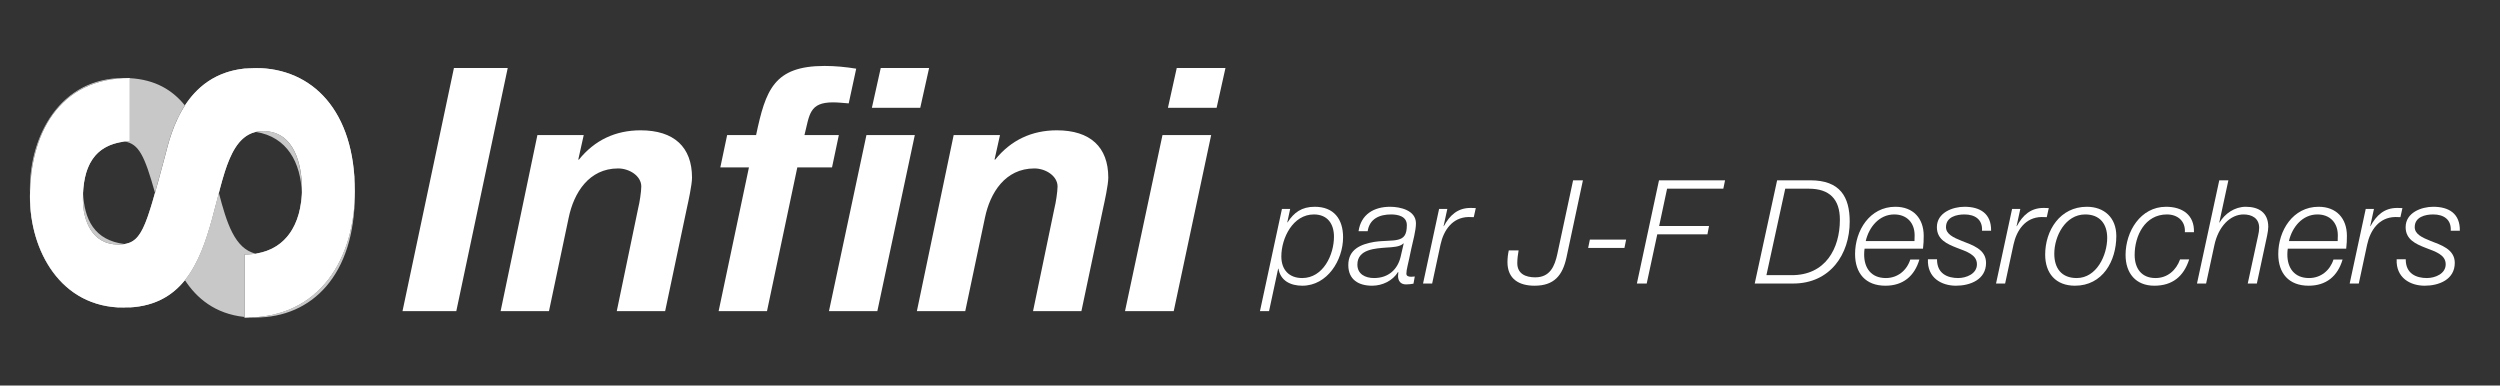 <?xml version="1.0" encoding="UTF-8" standalone="no"?>
<!DOCTYPE svg PUBLIC "-//W3C//DTD SVG 1.1//EN" "http://www.w3.org/Graphics/SVG/1.1/DTD/svg11.dtd">
<svg width="100%" height="100%" viewBox="0 0 1660 256" version="1.1" xmlns="http://www.w3.org/2000/svg" xmlns:xlink="http://www.w3.org/1999/xlink" xml:space="preserve" style="fill-rule:evenodd;clip-rule:evenodd;stroke-linejoin:round;stroke-miterlimit:1.414;">
    <rect x="0" y="0" width="1660" height="256" fill="#333333" stroke="none"/>
    <g transform="matrix(1,0,0,1,-306,0)">
        <g id="InfiniTitle" transform="matrix(6.484,0,0,1,-1678.22,0)">
            <rect x="306" y="0" width="256" height="256" style="fill:none;"/>
            <g id="InfiniLogo" transform="matrix(0.154,0,0,1,306.005,0)">
                <path d="M166.974,45.218C167.933,45.178 168.909,45.159 169.902,45.159C207.749,45.159 236.033,73.535 236.033,127.032C236.033,127.354 236.031,127.677 236.029,128C236.031,128.323 236.033,128.646 236.033,128.968C236.033,182.465 207.749,210.841 169.902,210.841C168.909,210.841 167.933,210.822 166.974,210.782C214.427,209.064 235.707,169.969 236.029,128C235.707,86.031 214.427,46.936 166.974,45.218ZM162.677,45.529L162.677,45.164C164.133,45.148 165.565,45.166 166.974,45.218C165.503,45.277 164.072,45.382 162.677,45.529L162.677,87.04C165.306,87.04 167.78,87.227 170.107,87.586C156.183,90.83 150.812,107.985 145.602,128C150.812,148.014 156.183,165.17 170.107,168.414C167.78,168.773 165.306,168.96 162.677,168.96L162.677,210.471C164.072,210.618 165.503,210.723 166.974,210.782C165.565,210.834 164.133,210.852 162.677,210.836L162.677,210.471C142.967,208.394 130.768,197.848 123.026,185.993C131.923,174.952 136.938,160.202 141.004,145.515C142.652,139.615 144.121,133.692 145.602,128C144.121,122.308 142.652,116.385 141.004,110.485C136.938,95.798 131.923,81.048 123.026,70.007C130.767,58.152 142.966,47.606 162.677,45.529ZM86.388,51.893C103.396,52.847 114.851,59.861 123.026,70.007C114.822,82.57 111.624,96.601 109.795,103.585C107.22,113.15 105.068,121.214 103.155,128C105.068,134.786 107.22,142.85 109.795,152.415C111.624,159.399 114.822,173.43 123.026,185.993C114.85,196.139 103.396,203.153 86.388,204.107L86.388,204.229C85.604,204.229 84.828,204.219 84.06,204.199C84.847,204.18 85.623,204.15 86.388,204.107L86.388,162.345C85.187,162.278 84.029,162.176 82.913,162.038C92.393,160.516 96.173,152.785 103.155,128C96.173,103.215 92.393,95.484 82.913,93.962C84.029,93.824 85.187,93.722 86.388,93.655L86.388,51.893C85.623,51.85 84.847,51.819 84.06,51.801C84.828,51.781 85.604,51.771 86.388,51.771L86.388,51.893ZM19.993,128C19.976,127.129 19.967,126.255 19.967,125.381C19.967,89.8 40.17,51.782 82.342,51.782C82.921,51.782 83.493,51.788 84.06,51.801C39.109,52.987 20.766,88.601 19.993,128C20.766,167.399 39.109,203.013 84.06,204.199C83.493,204.212 82.921,204.218 82.342,204.218C40.17,204.218 19.967,166.2 19.967,130.619C19.967,129.745 19.976,128.871 19.993,128ZM170.107,87.586C171.662,87.223 173.324,87.035 175.103,87.035C196.199,87.035 200.822,110.206 200.822,125.378C200.822,126.256 200.807,127.131 200.776,128C200.807,128.869 200.822,129.744 200.822,130.622C200.822,145.794 196.199,168.965 175.103,168.965C173.324,168.965 171.662,168.777 170.107,168.414C191.158,165.168 200.066,147.87 200.776,128C200.066,108.13 191.158,90.832 170.107,87.586ZM55.289,128C55.213,126.508 55.178,124.99 55.178,123.45C55.178,109.657 61.247,93.658 78.585,93.658C80.155,93.658 81.59,93.749 82.913,93.962C62.655,96.458 56.178,110.411 55.289,128C56.178,145.589 62.655,159.542 82.913,162.038C81.59,162.251 80.155,162.342 78.585,162.342C61.247,162.342 55.178,146.343 55.178,132.55C55.178,131.01 55.213,129.492 55.289,128Z" style="fill:rgb(200,200,200);"/>
                <g transform="matrix(1.40695e-15,-22.977,24.076,1.4742e-15,-1906.52,1769.92)">
                    <path d="M67.853,85.946C67.829,88.058 69.604,88.993 71.501,88.993C73.829,88.993 75.064,87.818 75.064,86.246C75.064,84.302 73.145,83.906 72.521,83.75C70.372,83.198 69.964,83.114 69.964,82.453C69.964,81.733 70.66,81.481 71.26,81.481C72.161,81.481 72.893,81.745 72.953,82.777L74.776,82.777C74.776,80.798 73.133,80.019 71.344,80.019C69.796,80.019 68.141,80.858 68.141,82.609C68.141,84.218 69.424,84.71 70.696,85.046C71.957,85.382 73.241,85.538 73.241,86.462C73.241,87.339 72.233,87.531 71.573,87.531C70.564,87.531 69.676,87.087 69.676,85.946L67.853,85.946Z" style="fill:white;"/>
                </g>
            </g>
            <g transform="matrix(2.907,0,0,18.848,-1667.21,-2536.3)">
                <path d="M692.964,145.528L694.859,145.528L696.671,136.961L694.776,136.961L692.964,145.528Z" style="fill:white;fill-rule:nonzero;"/>
                <path d="M696.42,145.528L698.124,145.528L698.82,142.228C699,141.364 699.528,140.5 700.56,140.5C700.956,140.5 701.376,140.764 701.376,141.136C701.376,141.304 701.316,141.712 701.268,141.892L700.512,145.528L702.216,145.528L702.983,141.892C703.031,141.676 703.163,141.076 703.163,140.824C703.163,139.745 702.527,139.157 701.352,139.157C700.464,139.157 699.732,139.505 699.18,140.188L699.156,140.188L699.348,139.325L697.716,139.325L696.42,145.528Z" style="fill:white;fill-rule:nonzero;"/>
                <path d="M711.515,136.961L709.811,136.961L709.499,138.364L711.203,138.364L711.515,136.961ZM707.987,145.528L709.691,145.528L711.011,139.325L709.307,139.325L707.987,145.528ZM704.1,145.528L705.804,145.528L706.872,140.464L708.095,140.464L708.335,139.325L707.124,139.325C707.304,138.604 707.292,138.172 708.131,138.172C708.311,138.172 708.503,138.196 708.683,138.208L708.947,136.985C708.575,136.925 708.203,136.889 707.832,136.889C706.044,136.889 705.756,137.74 705.42,139.325L704.4,139.325L704.16,140.464L705.168,140.464L704.1,145.528Z" style="fill:white;fill-rule:nonzero;"/>
                <path d="M711.084,145.528L712.788,145.528L713.484,142.228C713.664,141.364 714.192,140.5 715.224,140.5C715.62,140.5 716.04,140.764 716.04,141.136C716.04,141.304 715.98,141.712 715.932,141.892L715.176,145.528L716.88,145.528L717.647,141.892C717.695,141.676 717.827,141.076 717.827,140.824C717.827,139.745 717.191,139.157 716.016,139.157C715.128,139.157 714.396,139.505 713.844,140.188L713.82,140.188L714.012,139.325L712.38,139.325L711.084,145.528Z" style="fill:white;fill-rule:nonzero;"/>
                <path d="M718.416,145.528L720.132,145.528L721.451,139.325L719.736,139.325L718.416,145.528ZM721.955,136.961L720.239,136.961L719.928,138.364L721.643,138.364L721.955,136.961Z" style="fill:white;fill-rule:nonzero;"/>
            </g>
            <g transform="matrix(2.907,0,0,18.848,-1578.86,-2554.65)">
                <path d="M694.677,143.094C695.161,143.094 695.385,143.43 695.385,143.878C695.385,144.52 695.003,145.335 694.265,145.335C693.796,145.335 693.531,145.035 693.531,144.576C693.531,143.924 693.939,143.094 694.677,143.094ZM692.778,146.501L693.098,146.501L693.419,145.004L693.429,145.004C693.501,145.432 693.857,145.605 694.27,145.605C695.151,145.605 695.706,144.704 695.706,143.899C695.706,143.257 695.38,142.824 694.708,142.824C694.244,142.824 693.974,143.028 693.75,143.374L693.74,143.374L693.842,142.901L693.552,142.901L692.778,146.501Z" style="fill:white;fill-rule:nonzero;"/>
                <path d="M697.738,144.566C697.636,145.025 697.31,145.335 696.796,145.335C696.49,145.335 696.21,145.198 696.21,144.861C696.21,144.311 696.857,144.291 697.249,144.26C697.412,144.25 697.728,144.24 697.83,144.113L697.84,144.123L697.738,144.566ZM696.572,143.685C696.638,143.246 696.989,143.094 697.397,143.094C697.642,143.094 697.952,143.16 697.952,143.471C697.952,143.817 697.845,143.934 697.636,143.985C697.433,144.036 697.137,144.011 696.801,144.062C696.332,144.143 695.89,144.321 695.89,144.877C695.89,145.391 696.251,145.605 696.729,145.605C697.096,145.605 697.458,145.427 697.642,145.121L697.652,145.131C697.647,145.177 697.642,145.228 697.642,145.274C697.647,145.447 697.743,145.559 697.921,145.559C698.008,145.559 698.115,145.549 698.186,145.533L698.232,145.279C698.186,145.284 698.15,145.289 698.105,145.289C698.028,145.289 697.936,145.274 697.936,145.182C697.936,145.025 697.992,144.887 698.11,144.296C698.161,144.062 698.273,143.664 698.273,143.409C698.273,142.946 697.718,142.824 697.361,142.824C696.796,142.824 696.337,143.089 696.251,143.685L696.572,143.685Z" style="fill:white;fill-rule:nonzero;"/>
                <path d="M698.523,145.528L698.844,145.528L699.139,144.153C699.246,143.659 699.551,143.195 700.127,143.185C700.188,143.185 700.249,143.19 700.31,143.19L700.381,142.87C700.325,142.865 700.264,142.865 700.208,142.865C699.74,142.86 699.46,143.129 699.256,143.506L699.246,143.506L699.378,142.901L699.088,142.901L698.523,145.528Z" style="fill:white;fill-rule:nonzero;"/>
                <path d="M701.543,144.362C701.513,144.495 701.497,144.638 701.497,144.775C701.497,145.371 701.909,145.605 702.449,145.605C703.142,145.605 703.437,145.244 703.575,144.612L704.155,141.892L703.809,141.892L703.254,144.485C703.162,144.913 702.999,145.31 702.475,145.31C702.133,145.31 701.843,145.182 701.843,144.811C701.843,144.663 701.863,144.51 701.889,144.362L701.543,144.362Z" style="fill:white;fill-rule:nonzero;"/>
                <path d="M704.339,144.275L705.617,144.275L705.678,143.98L704.4,143.98L704.339,144.275Z" style="fill:white;fill-rule:nonzero;"/>
                <path d="M706.056,145.528L706.402,145.528L706.774,143.796L708.541,143.796L708.597,143.502L706.84,143.502L707.12,142.187L709.101,142.187L709.162,141.892L706.835,141.892L706.056,145.528Z" style="fill:white;fill-rule:nonzero;"/>
                <path d="M711.282,142.187L712.112,142.187C712.84,142.187 713.207,142.554 713.207,143.282C713.207,144.291 712.703,145.244 711.495,145.233L710.619,145.233L711.282,142.187ZM710.207,145.528L711.562,145.528C712.866,145.528 713.553,144.495 713.553,143.348C713.553,142.472 713.212,141.892 712.168,141.892L710.996,141.892L710.207,145.528Z" style="fill:white;fill-rule:nonzero;"/>
                <path d="M716.135,144.301C716.155,144.143 716.16,143.996 716.16,143.848C716.16,143.236 715.794,142.824 715.162,142.824C714.261,142.824 713.742,143.659 713.742,144.489C713.742,145.172 714.118,145.605 714.811,145.605C715.432,145.605 715.835,145.269 716.008,144.683L715.687,144.683C715.565,145.065 715.244,145.335 714.826,145.335C714.306,145.335 714.062,144.979 714.062,144.505C714.062,144.433 714.067,144.362 714.077,144.301L716.135,144.301ZM714.118,144.031C714.23,143.542 714.592,143.094 715.122,143.094C715.565,143.094 715.84,143.389 715.84,143.828C715.84,143.894 715.835,143.96 715.835,144.031L714.118,144.031Z" style="fill:white;fill-rule:nonzero;"/>
                <path d="M716.309,144.673C716.278,145.33 716.792,145.605 717.296,145.605C717.796,145.605 718.356,145.391 718.356,144.8C718.356,144.316 717.862,144.169 717.5,144.026C717.205,143.909 716.945,143.786 716.945,143.542C716.945,143.18 717.317,143.094 717.597,143.094C717.959,143.094 718.239,143.267 718.214,143.669L718.534,143.669C718.544,143.063 718.147,142.824 717.597,142.824C717.174,142.824 716.624,143.033 716.624,143.542C716.624,143.975 716.975,144.133 717.327,144.27C717.674,144.403 718.035,144.51 718.035,144.851C718.035,145.188 717.658,145.335 717.373,145.335C717.001,145.335 716.624,145.182 716.629,144.673L716.309,144.673Z" style="fill:white;fill-rule:nonzero;"/>
                <path d="M718.708,145.528L719.028,145.528L719.324,144.153C719.431,143.659 719.736,143.195 720.311,143.185C720.373,143.185 720.434,143.19 720.495,143.19L720.566,142.87C720.51,142.865 720.449,142.865 720.393,142.865C719.925,142.86 719.644,143.129 719.441,143.506L719.431,143.506L719.563,142.901L719.273,142.901L718.708,145.528Z" style="fill:white;fill-rule:nonzero;"/>
                <path d="M721.906,142.824C720.968,142.824 720.439,143.649 720.439,144.51C720.439,145.167 720.811,145.605 721.488,145.605C722.461,145.605 722.945,144.739 722.945,143.853C722.945,143.206 722.517,142.824 721.906,142.824ZM721.549,145.335C721.014,145.335 720.76,144.989 720.76,144.479C720.76,143.863 721.147,143.094 721.85,143.094C722.365,143.094 722.624,143.43 722.624,143.919C722.624,144.53 722.252,145.335 721.549,145.335Z" style="fill:white;fill-rule:nonzero;"/>
                <path d="M725.68,143.72C725.7,143.109 725.268,142.824 724.697,142.824C723.795,142.824 723.271,143.7 723.271,144.52C723.271,145.167 723.632,145.605 724.284,145.605C724.921,145.605 725.319,145.279 725.512,144.678L725.191,144.678C725.054,145.06 724.748,145.335 724.325,145.335C723.826,145.335 723.591,144.989 723.591,144.52C723.591,143.837 723.958,143.094 724.728,143.094C725.105,143.094 725.385,143.328 725.36,143.72L725.68,143.72Z" style="fill:white;fill-rule:nonzero;"/>
                <path d="M725.787,145.528L726.108,145.528L726.399,144.178C726.541,143.511 726.964,143.094 727.427,143.094C727.713,143.094 727.977,143.221 727.977,143.567C727.977,143.654 727.962,143.751 727.942,143.832L727.575,145.528L727.896,145.528L728.257,143.842C728.282,143.72 728.298,143.613 728.298,143.532C728.298,143.028 727.962,142.824 727.504,142.824C727.112,142.824 726.765,143.068 726.582,143.379L726.572,143.379L726.893,141.892L726.572,141.892L725.787,145.528Z" style="fill:white;fill-rule:nonzero;"/>
                <path d="M731.043,144.301C731.063,144.143 731.068,143.996 731.068,143.848C731.068,143.236 730.702,142.824 730.071,142.824C729.169,142.824 728.65,143.659 728.65,144.489C728.65,145.172 729.026,145.605 729.719,145.605C730.341,145.605 730.743,145.269 730.916,144.683L730.595,144.683C730.473,145.065 730.152,145.335 729.734,145.335C729.215,145.335 728.97,144.979 728.97,144.505C728.97,144.433 728.975,144.362 728.985,144.301L731.043,144.301ZM729.026,144.031C729.138,143.542 729.5,143.094 730.03,143.094C730.473,143.094 730.748,143.389 730.748,143.828C730.748,143.894 730.743,143.96 730.743,144.031L729.026,144.031Z" style="fill:white;fill-rule:nonzero;"/>
                <path d="M731.166,145.528L731.487,145.528L731.782,144.153C731.889,143.659 732.194,143.195 732.77,143.185C732.831,143.185 732.892,143.19 732.953,143.19L733.024,142.87C732.968,142.865 732.907,142.865 732.851,142.865C732.383,142.86 732.103,143.129 731.899,143.506L731.889,143.506L732.021,142.901L731.731,142.901L731.166,145.528Z" style="fill:white;fill-rule:nonzero;"/>
                <path d="M732.821,144.673C732.791,145.33 733.305,145.605 733.809,145.605C734.308,145.605 734.868,145.391 734.868,144.8C734.868,144.316 734.375,144.169 734.013,144.026C733.717,143.909 733.457,143.786 733.457,143.542C733.457,143.18 733.829,143.094 734.11,143.094C734.471,143.094 734.752,143.267 734.726,143.669L735.046,143.669C735.057,143.063 734.66,142.824 734.11,142.824C733.687,142.824 733.137,143.033 733.137,143.542C733.137,143.975 733.488,144.133 733.839,144.27C734.186,144.403 734.548,144.51 734.548,144.851C734.548,145.188 734.171,145.335 733.885,145.335C733.513,145.335 733.136,145.182 733.141,144.673L732.821,144.673Z" style="fill:white;fill-rule:nonzero;"/>
            </g>
        </g>
    </g>
</svg>
